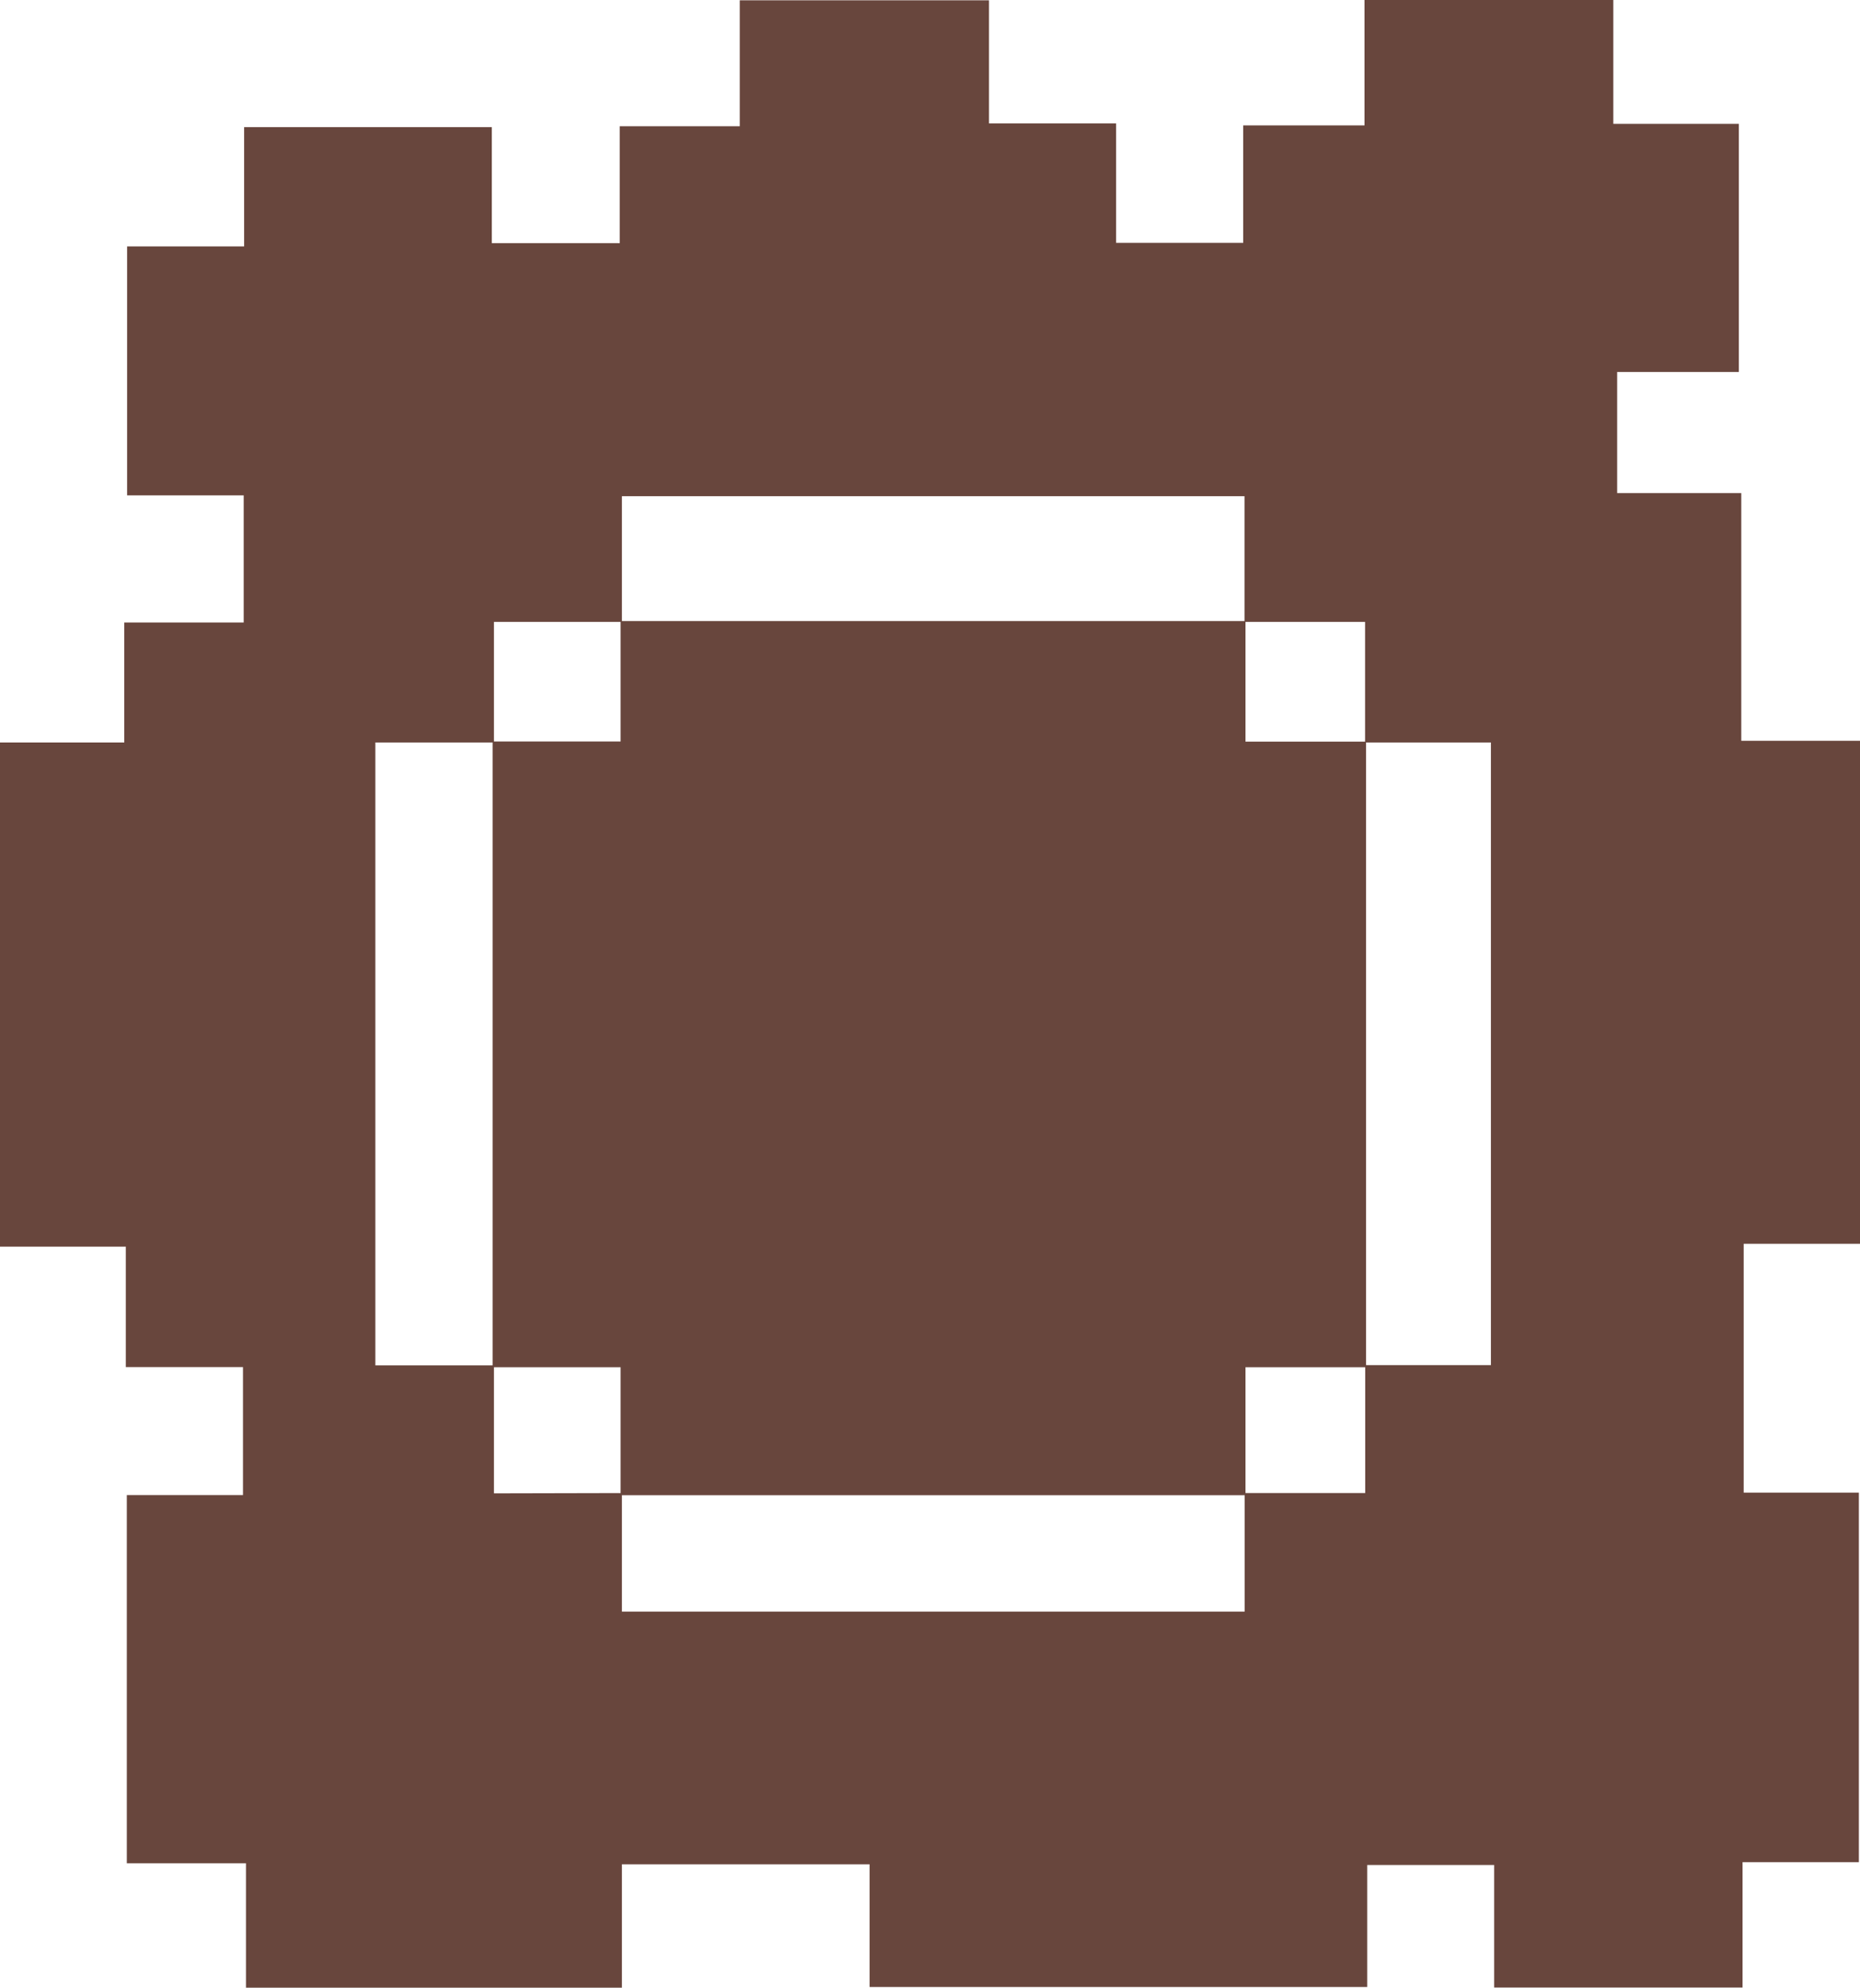 <svg id="Layer_1" data-name="Layer 1" xmlns="http://www.w3.org/2000/svg" viewBox="0 0 130.82 139.8"><path d="M121,104.29h-8.18v8.82H95.35v-8.62H86.42v8.58h-35v-8.63H34v8.68H7.56v-8.75H-.82V78.47H7.35v-9H-.89V61H-9.74V25.54H-1V17.1h8.4V8.16H-.8V-9.35H7.43v-8.39H24.85v8.16h9V-17.8h8.44v-8.86H59.82V-18h8.94v8.4H77.7v-8.26h8.53v-8.85h17.5v8.74h8.83V-.52H104V8h8.73V25.42h8.38V60.8H112.9V78.3H121ZM34,78.33v8.34h43.8V78.33h8.48v-9h8.84V25.54H86.27V17.06H77.79V8.22H34v8.84H25v8.48H16.66V69.35H25v9Z" transform="translate(9.74 26.68)" fill="#68463d"/><path d="M77.86,17v8.48h8.48v44H77.86v9H33.91v-9h-9V25.47h9V17Z" transform="translate(9.74 26.68)" fill="#68463d"/></svg>